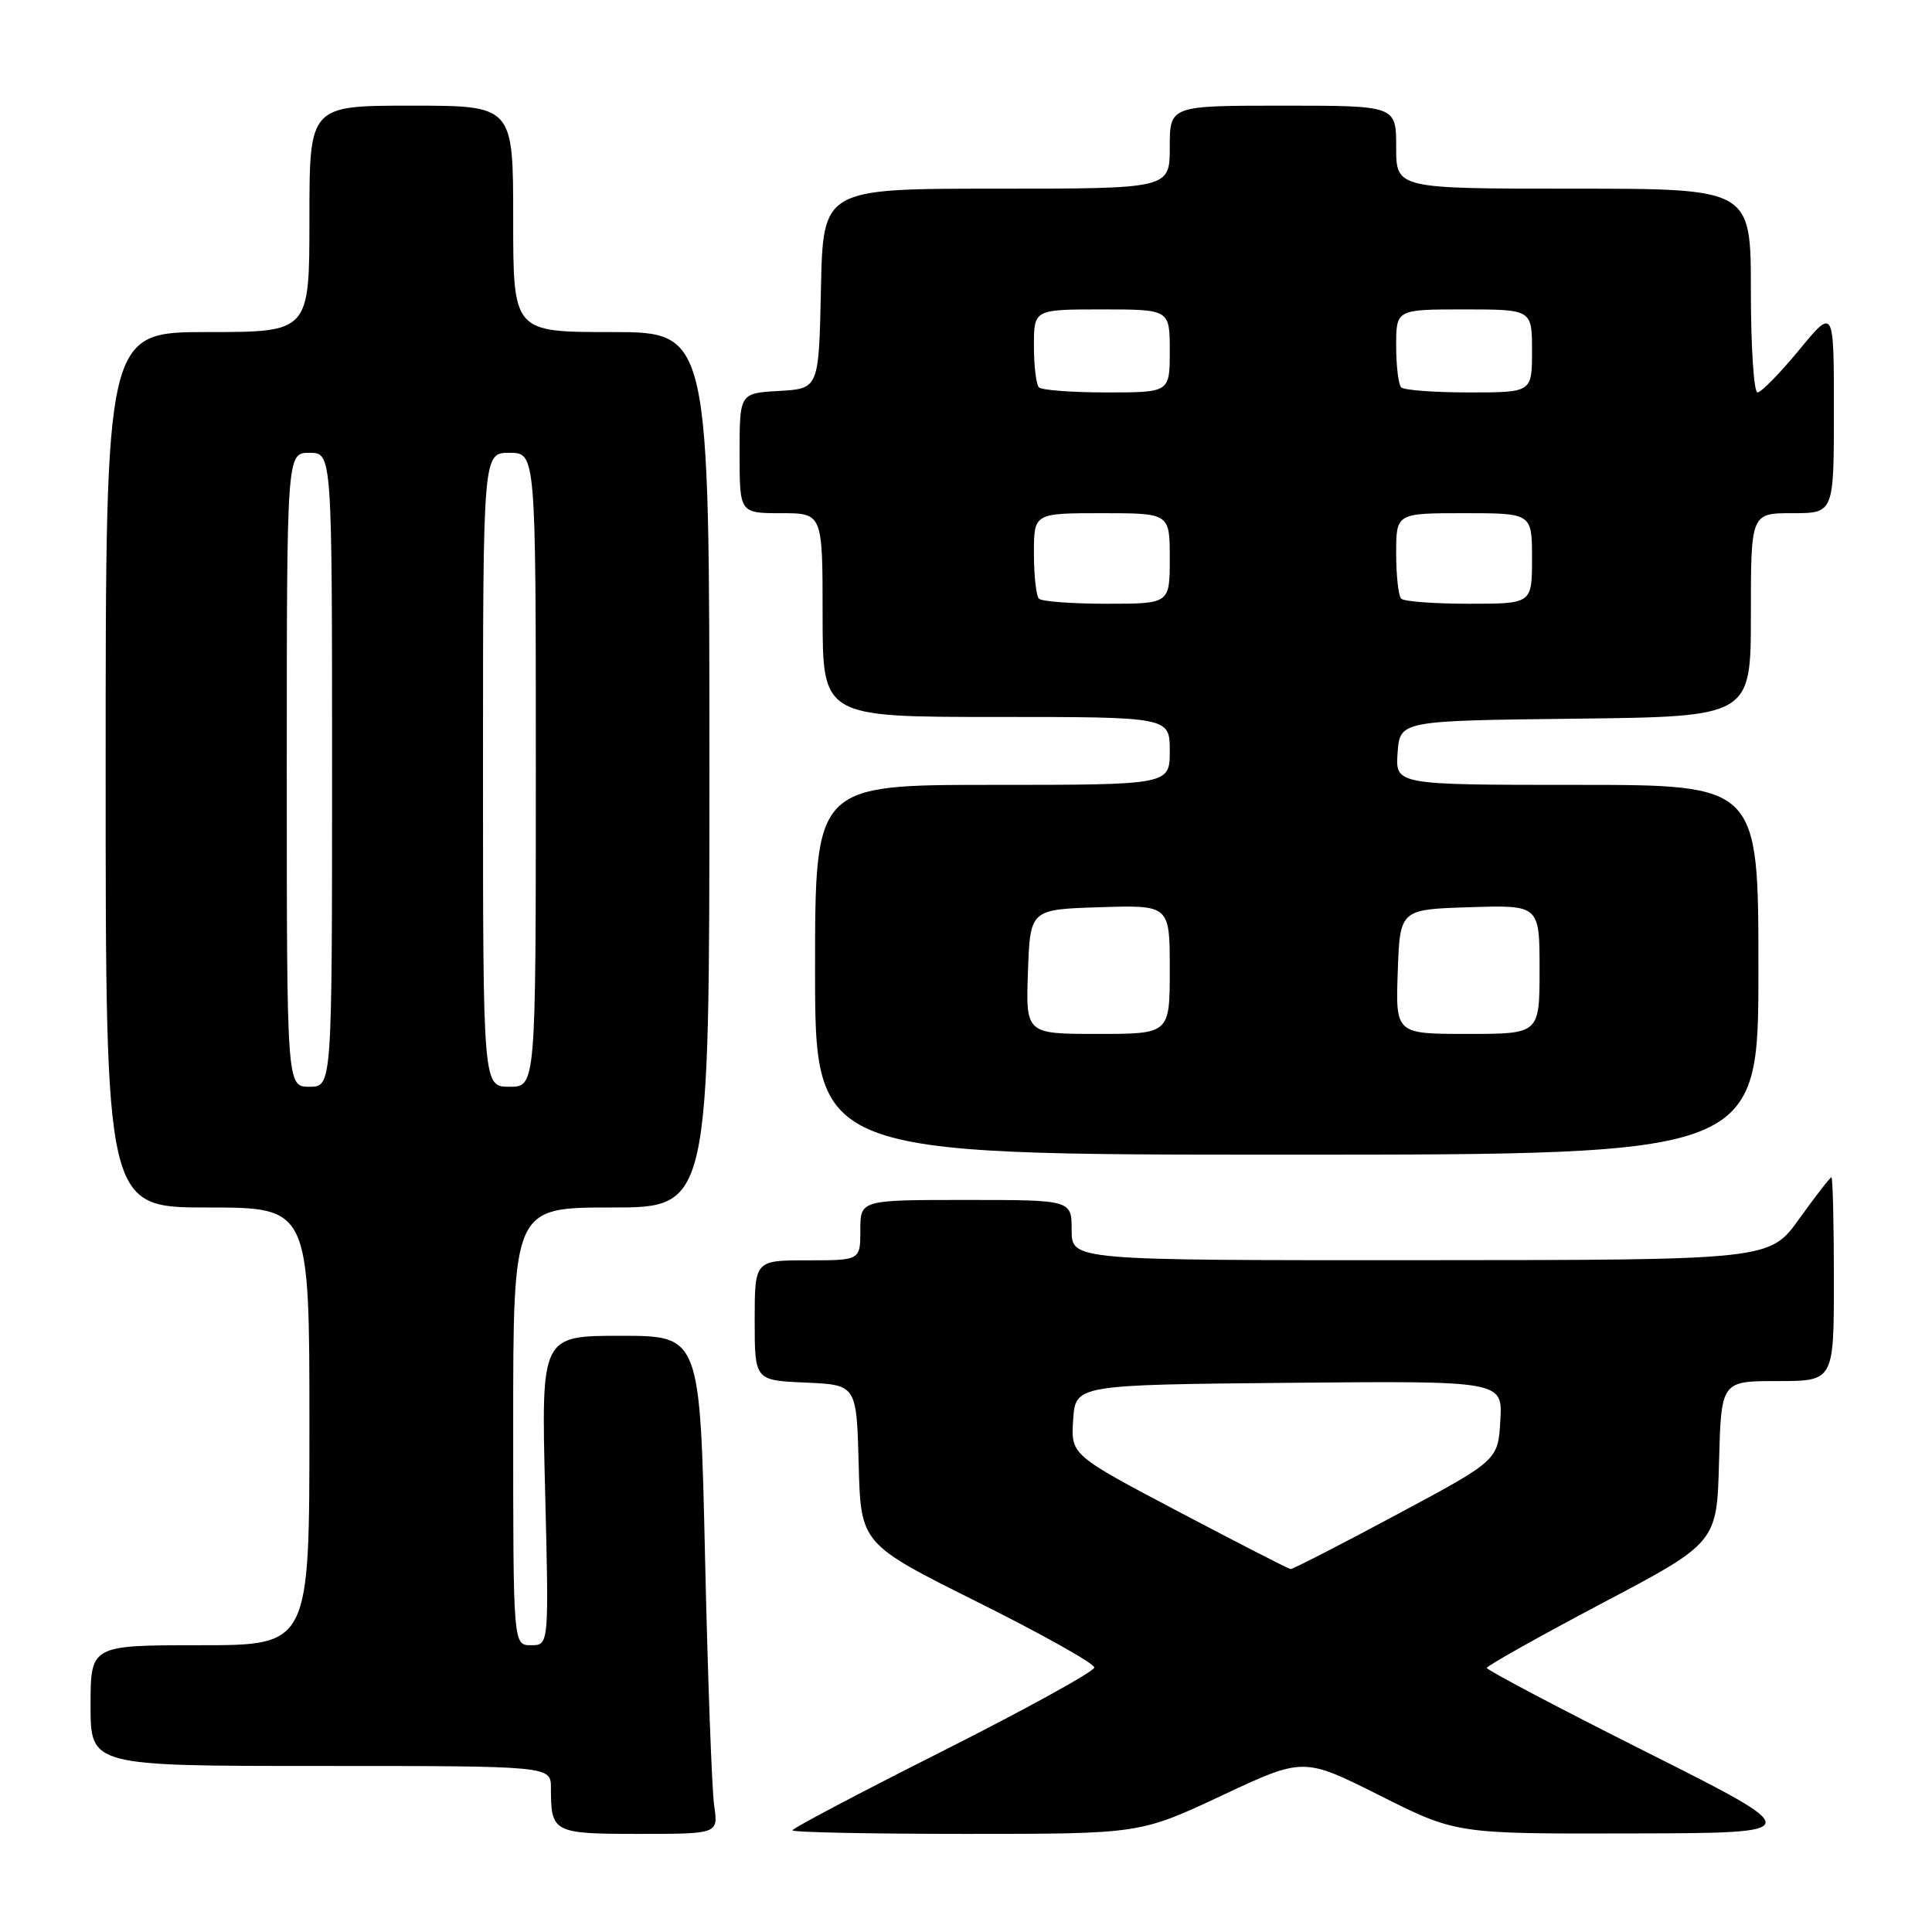 <?xml version="1.0" encoding="UTF-8" standalone="no"?>
<!DOCTYPE svg PUBLIC "-//W3C//DTD SVG 1.1//EN" "http://www.w3.org/Graphics/SVG/1.1/DTD/svg11.dtd" >
<svg xmlns="http://www.w3.org/2000/svg" xmlns:xlink="http://www.w3.org/1999/xlink" version="1.1" viewBox="0 0 256 256">
 <g >
 <path fill="currentColor"
d=" M 94.63 239.25 C 94.33 237.19 93.78 222.34 93.42 206.25 C 92.76 177.00 92.76 177.00 82.24 177.00 C 71.71 177.00 71.71 177.00 72.23 197.50 C 72.74 218.00 72.74 218.00 70.37 218.00 C 68.00 218.00 68.00 218.00 68.00 189.00 C 68.00 160.00 68.00 160.00 81.00 160.00 C 94.00 160.00 94.00 160.00 94.00 102.00 C 94.00 44.00 94.00 44.00 81.00 44.00 C 68.00 44.00 68.00 44.00 68.00 29.00 C 68.00 14.00 68.00 14.00 54.50 14.00 C 41.00 14.00 41.00 14.00 41.00 29.00 C 41.00 44.00 41.00 44.00 27.50 44.00 C 14.00 44.00 14.00 44.00 14.00 102.00 C 14.00 160.00 14.00 160.00 27.50 160.00 C 41.00 160.00 41.00 160.00 41.00 189.00 C 41.00 218.00 41.00 218.00 26.50 218.00 C 12.00 218.00 12.00 218.00 12.00 226.00 C 12.00 234.00 12.00 234.00 42.50 234.00 C 73.00 234.00 73.00 234.00 73.00 236.92 C 73.00 242.85 73.29 243.00 84.69 243.00 C 95.18 243.00 95.18 243.00 94.63 239.25 Z  M 161.89 237.92 C 172.72 232.84 172.72 232.84 182.84 237.92 C 192.96 243.00 192.96 243.00 216.23 242.94 C 239.50 242.89 239.50 242.89 218.25 232.20 C 206.56 226.33 197.01 221.29 197.01 221.01 C 197.02 220.73 203.88 216.88 212.26 212.45 C 227.50 204.41 227.50 204.41 227.78 193.70 C 228.07 183.00 228.07 183.00 235.53 183.00 C 243.00 183.00 243.00 183.00 243.00 169.50 C 243.00 162.07 242.85 156.00 242.67 156.00 C 242.50 156.00 240.58 158.47 238.42 161.48 C 234.50 166.96 234.50 166.96 188.25 166.98 C 142.00 167.00 142.00 167.00 142.00 163.00 C 142.00 159.00 142.00 159.00 128.00 159.00 C 114.00 159.00 114.00 159.00 114.00 163.00 C 114.00 167.00 114.00 167.00 107.00 167.00 C 100.00 167.00 100.00 167.00 100.00 174.95 C 100.00 182.91 100.00 182.91 106.75 183.20 C 113.50 183.50 113.50 183.50 113.78 194.03 C 114.06 204.56 114.06 204.56 129.53 212.28 C 138.04 216.52 145.00 220.42 145.00 220.95 C 145.00 221.47 136.00 226.43 125.00 231.98 C 114.00 237.52 105.00 242.26 105.00 242.53 C 105.00 242.79 115.36 243.00 128.03 243.00 C 151.06 243.00 151.06 243.00 161.89 237.92 Z  M 233.00 128.50 C 233.00 104.00 233.00 104.00 208.94 104.00 C 184.89 104.00 184.89 104.00 185.19 99.75 C 185.50 95.50 185.50 95.50 208.75 95.23 C 232.00 94.96 232.00 94.96 232.00 81.48 C 232.00 68.00 232.00 68.00 237.50 68.00 C 243.00 68.00 243.00 68.00 243.00 54.39 C 243.00 40.77 243.00 40.77 238.38 46.39 C 235.84 49.47 233.36 52.00 232.88 52.00 C 232.39 52.00 232.00 45.92 232.00 38.50 C 232.00 25.00 232.00 25.00 208.50 25.00 C 185.00 25.00 185.00 25.00 185.00 19.50 C 185.00 14.00 185.00 14.00 170.00 14.00 C 155.00 14.00 155.00 14.00 155.00 19.50 C 155.00 25.00 155.00 25.00 132.03 25.00 C 109.06 25.00 109.06 25.00 108.78 38.25 C 108.50 51.50 108.50 51.50 103.25 51.80 C 98.00 52.10 98.00 52.10 98.00 60.05 C 98.00 68.00 98.00 68.00 103.50 68.00 C 109.00 68.00 109.00 68.00 109.00 81.50 C 109.00 95.00 109.00 95.00 132.00 95.00 C 155.00 95.00 155.00 95.00 155.00 99.50 C 155.00 104.00 155.00 104.00 131.50 104.00 C 108.00 104.00 108.00 104.00 108.00 128.50 C 108.00 153.00 108.00 153.00 170.50 153.00 C 233.00 153.00 233.00 153.00 233.00 128.50 Z  M 38.00 102.00 C 38.00 60.00 38.00 60.00 41.00 60.00 C 44.00 60.00 44.00 60.00 44.00 102.00 C 44.00 144.00 44.00 144.00 41.00 144.00 C 38.00 144.00 38.00 144.00 38.00 102.00 Z  M 64.00 102.00 C 64.00 60.00 64.00 60.00 67.50 60.00 C 71.00 60.00 71.00 60.00 71.00 102.00 C 71.00 144.00 71.00 144.00 67.50 144.00 C 64.00 144.00 64.00 144.00 64.00 102.00 Z  M 156.20 200.32 C 141.90 192.78 141.90 192.78 142.20 188.14 C 142.50 183.50 142.50 183.50 170.80 183.23 C 199.11 182.97 199.11 182.97 198.80 188.23 C 198.50 193.50 198.50 193.50 185.00 200.73 C 177.57 204.71 171.28 207.94 171.00 207.91 C 170.72 207.88 164.06 204.46 156.20 200.32 Z  M 136.21 128.75 C 136.50 120.50 136.50 120.50 145.75 120.21 C 155.00 119.92 155.00 119.92 155.00 128.46 C 155.00 137.00 155.00 137.00 145.46 137.00 C 135.92 137.00 135.92 137.00 136.21 128.75 Z  M 185.21 128.75 C 185.50 120.50 185.50 120.50 194.75 120.21 C 204.00 119.92 204.00 119.92 204.00 128.46 C 204.00 137.00 204.00 137.00 194.46 137.00 C 184.92 137.00 184.92 137.00 185.21 128.75 Z  M 137.67 79.33 C 137.30 78.97 137.00 76.27 137.00 73.33 C 137.00 68.00 137.00 68.00 146.00 68.00 C 155.00 68.00 155.00 68.00 155.00 74.00 C 155.00 80.00 155.00 80.00 146.67 80.00 C 142.08 80.00 138.03 79.70 137.67 79.33 Z  M 185.67 79.33 C 185.30 78.97 185.00 76.27 185.00 73.33 C 185.00 68.00 185.00 68.00 194.00 68.00 C 203.00 68.00 203.00 68.00 203.00 74.00 C 203.00 80.00 203.00 80.00 194.67 80.00 C 190.08 80.00 186.03 79.70 185.67 79.33 Z  M 137.67 51.33 C 137.30 50.97 137.00 48.49 137.00 45.83 C 137.00 41.00 137.00 41.00 146.00 41.00 C 155.00 41.00 155.00 41.00 155.00 46.50 C 155.00 52.00 155.00 52.00 146.67 52.00 C 142.08 52.00 138.03 51.70 137.67 51.33 Z  M 185.67 51.33 C 185.30 50.97 185.00 48.49 185.00 45.83 C 185.00 41.00 185.00 41.00 194.00 41.00 C 203.00 41.00 203.00 41.00 203.00 46.50 C 203.00 52.00 203.00 52.00 194.67 52.00 C 190.08 52.00 186.03 51.70 185.67 51.33 Z "/>
</g>
</svg>